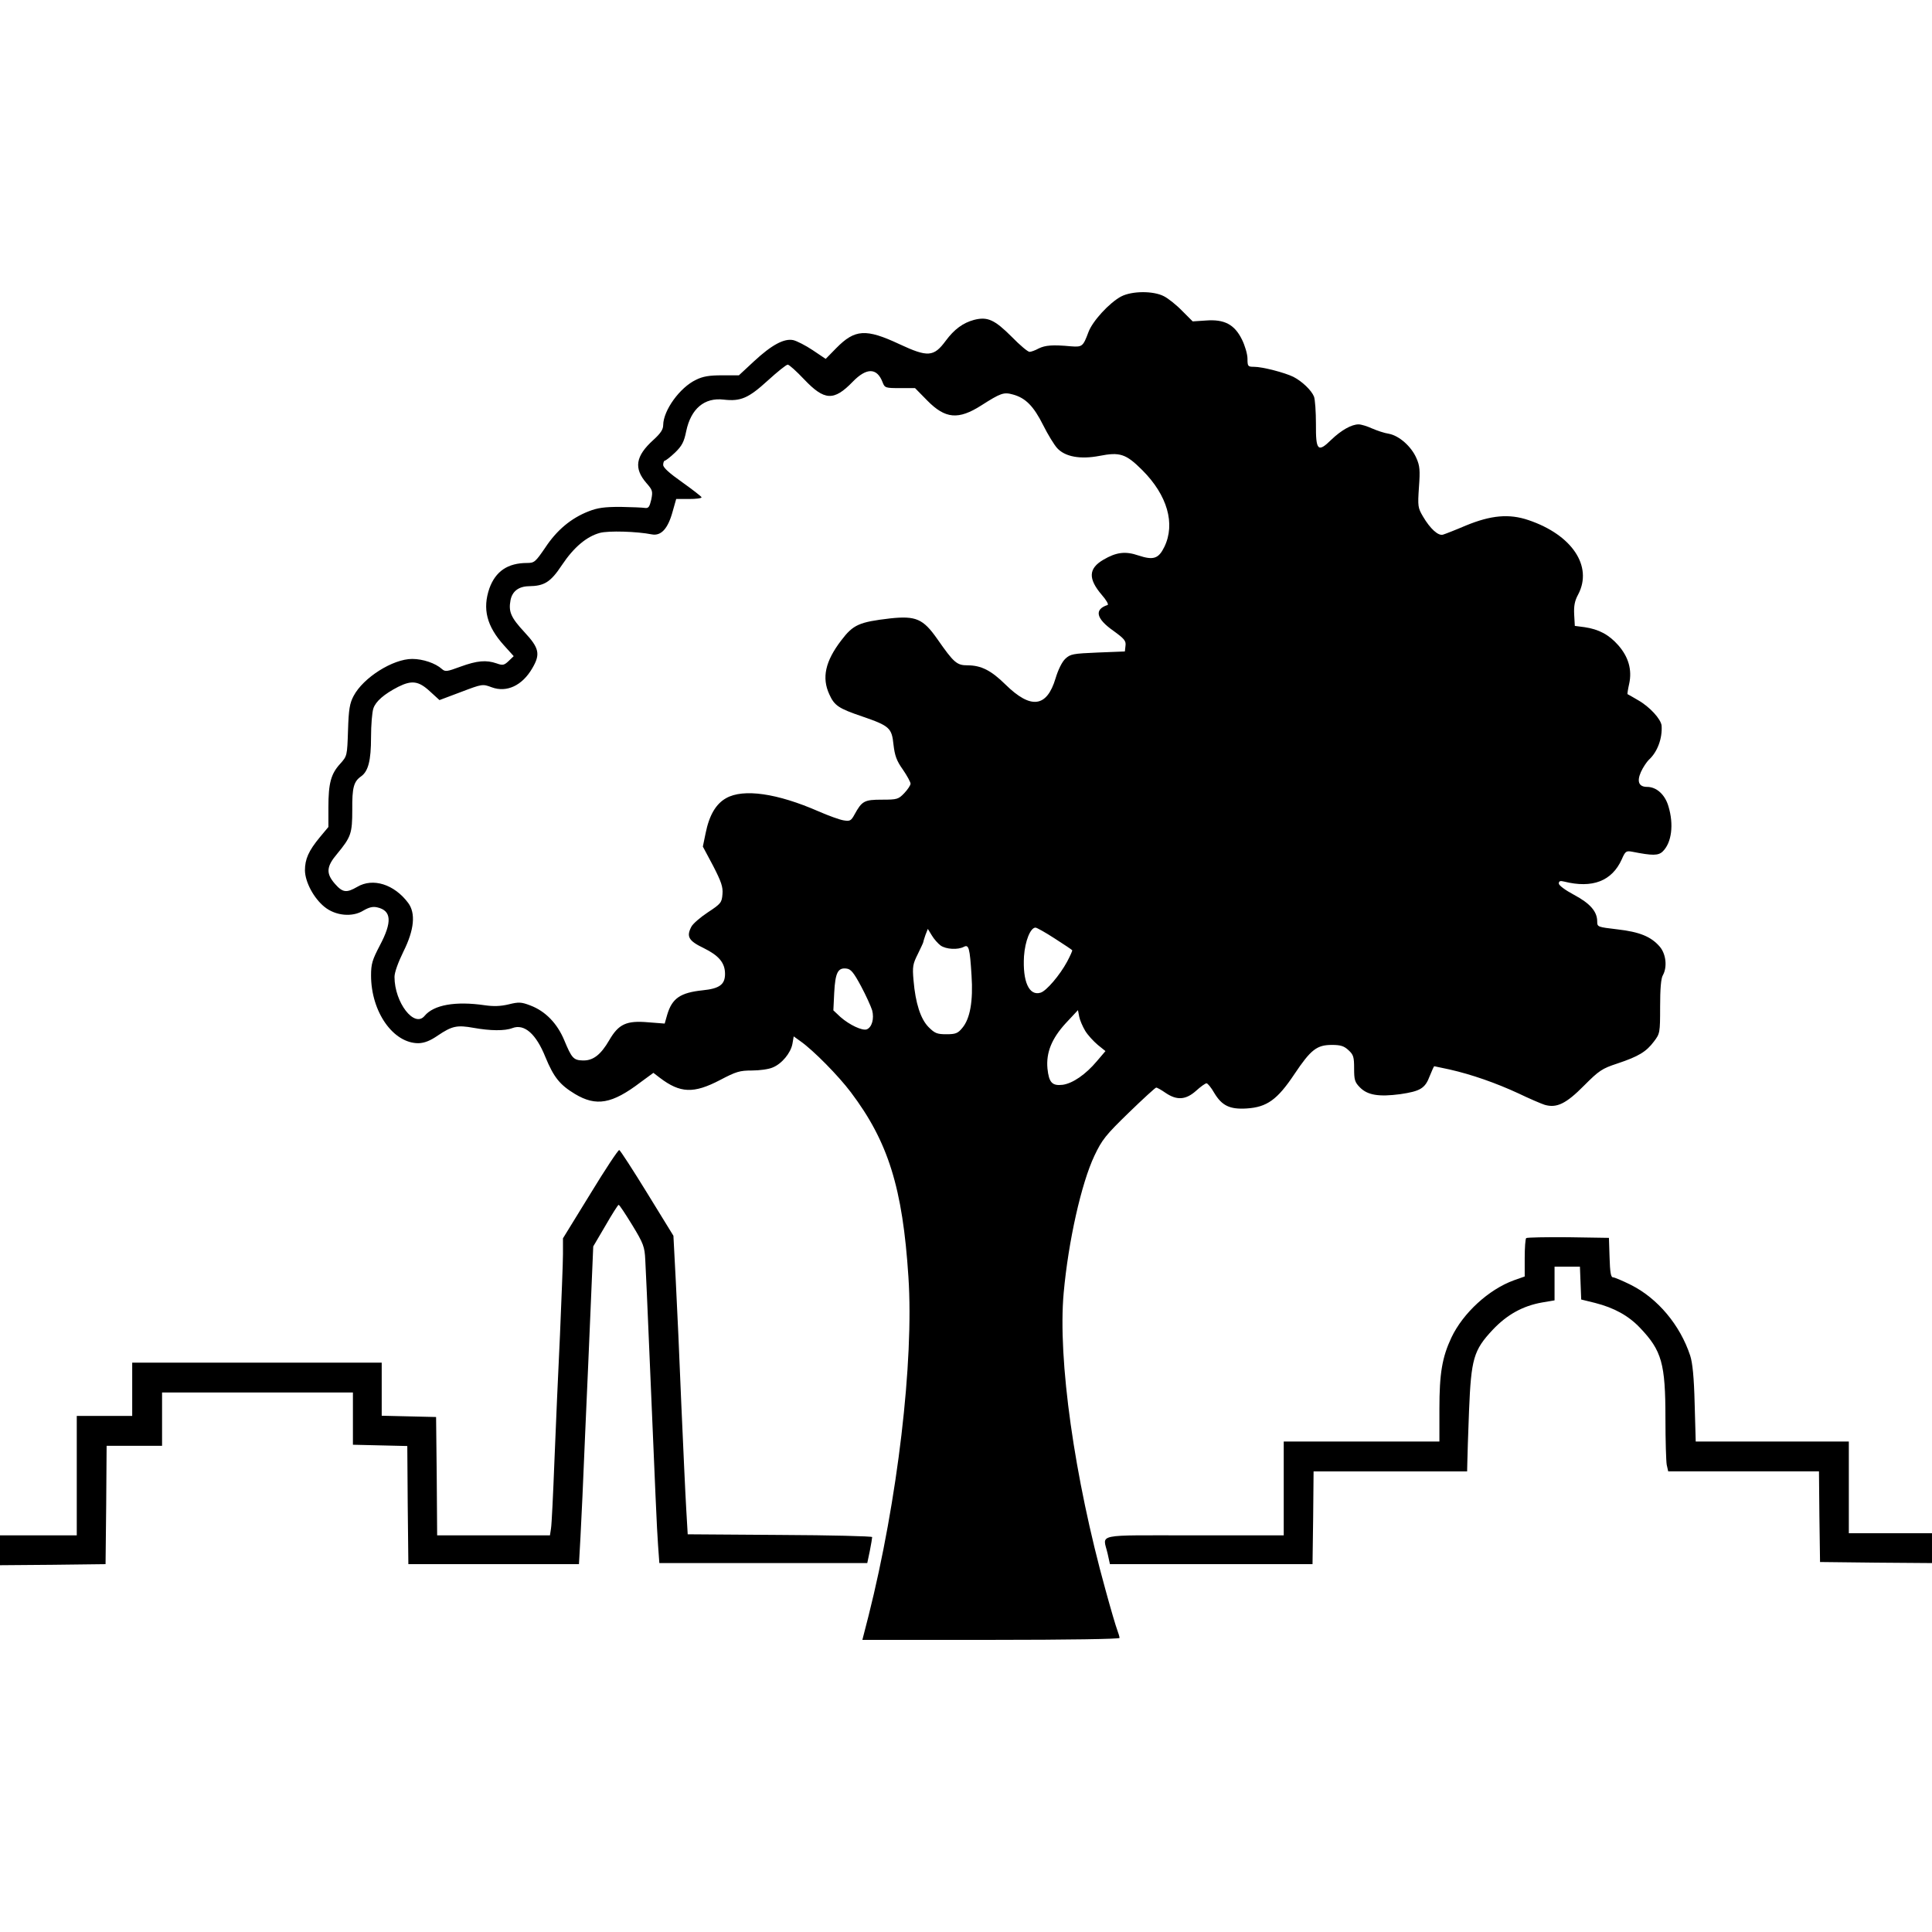 <?xml version="1.0" standalone="no"?>
<!DOCTYPE svg PUBLIC "-//W3C//DTD SVG 20010904//EN"
 "http://www.w3.org/TR/2001/REC-SVG-20010904/DTD/svg10.dtd">
<svg version="1.0" xmlns="http://www.w3.org/2000/svg"
 width="906pt" height="906pt" viewBox="0 0 906 906"
 preserveAspectRatio="xMidYMid meet">
<g transform="translate(0,906) scale(0.1,-0.1)"
fill="#000000" stroke="none">
<path d="M5258 7670 c-56 -30 -135 -116 -154 -168 -25 -67 -29 -70 -82 -66
-86 8 -120 5 -151 -10 -16 -9 -36 -16 -43 -16 -8 0 -45 31 -83 70 -81 81 -114
96 -177 80 -52 -14 -93 -44 -133 -98 -56 -76 -84 -78 -217 -16 -158 74 -209
70 -296 -18 l-50 -51 -61 41 c-33 22 -74 43 -91 47 -43 9 -101 -22 -185 -100
l-70 -65 -79 0 c-60 0 -90 -5 -122 -21 -76 -36 -153 -143 -154 -212 0 -21 -12
-39 -46 -70 -84 -76 -93 -133 -32 -203 28 -32 30 -38 22 -77 -8 -34 -13 -41
-29 -39 -11 2 -63 4 -115 5 -75 0 -107 -4 -150 -21 -82 -32 -149 -88 -203
-170 -46 -67 -51 -72 -85 -72 -91 0 -148 -39 -177 -119 -33 -96 -13 -177 68
-267 l46 -51 -24 -23 c-21 -20 -28 -21 -56 -11 -49 17 -92 13 -169 -15 -65
-24 -72 -25 -88 -11 -30 27 -89 47 -139 47 -91 0 -230 -88 -275 -174 -18 -34
-23 -62 -26 -161 -4 -120 -4 -120 -37 -157 -43 -47 -55 -91 -55 -204 l0 -92
-40 -48 c-53 -64 -70 -103 -70 -156 1 -54 41 -130 92 -171 52 -42 131 -49 182
-17 26 15 44 20 65 15 67 -15 71 -68 12 -179 -35 -67 -41 -86 -41 -140 0 -171
104 -319 223 -318 27 1 54 11 90 36 67 45 90 50 168 36 78 -14 146 -15 182 -1
56 21 111 -27 155 -137 39 -94 67 -129 138 -172 100 -60 174 -47 308 55 l60
44 30 -23 c96 -73 159 -75 282 -11 76 40 93 45 150 45 36 0 79 6 97 14 43 17
85 68 93 111 l6 35 32 -23 c61 -43 178 -162 236 -239 175 -232 243 -448 270
-867 26 -395 -51 -1048 -187 -1588 l-29 -113 603 0 c367 0 603 4 603 9 0 5 -5
22 -11 38 -6 15 -31 100 -55 188 -146 526 -224 1081 -196 1392 22 243 83 514
144 643 36 76 53 97 161 202 67 65 125 118 129 118 4 0 24 -11 44 -25 53 -36
95 -33 143 10 21 19 43 35 49 35 5 0 22 -20 36 -45 36 -60 73 -78 152 -73 95
6 144 41 224 161 77 115 105 137 176 137 40 0 57 -5 78 -25 23 -21 26 -32 26
-85 0 -54 3 -65 28 -90 36 -36 89 -44 188 -31 95 14 117 27 139 86 10 25 19
45 21 45 1 0 33 -7 71 -15 106 -24 219 -64 323 -112 52 -25 108 -49 124 -54
56 -16 100 5 184 90 71 71 84 80 157 104 99 33 135 55 171 103 28 37 29 40 29
163 0 83 4 134 13 148 21 38 15 98 -14 133 -41 48 -95 70 -200 82 -92 11 -94
11 -94 37 0 47 -34 85 -109 125 -41 22 -71 44 -71 53 0 11 6 14 25 9 132 -33
224 2 270 104 17 39 21 41 49 36 96 -19 123 -19 144 2 41 41 52 125 26 211
-16 55 -56 91 -100 91 -39 0 -49 25 -29 70 10 22 27 47 37 57 40 36 64 100 60
160 -3 31 -56 89 -111 120 -25 15 -47 27 -49 28 -1 1 2 23 8 49 14 65 -3 125
-51 180 -44 50 -91 75 -158 85 l-46 6 -3 53 c-2 40 2 64 19 95 69 132 -29 279
-233 348 -91 31 -176 23 -293 -25 -49 -21 -98 -40 -108 -43 -22 -7 -60 27 -94
85 -24 41 -25 48 -19 137 6 81 4 101 -12 137 -24 55 -81 105 -129 114 -21 3
-56 15 -79 25 -22 10 -50 19 -63 19 -33 0 -81 -27 -128 -72 -63 -62 -73 -51
-72 74 0 57 -4 114 -9 128 -12 30 -56 72 -97 93 -41 20 -145 47 -184 47 -29 0
-31 2 -31 38 0 21 -12 62 -26 90 -35 71 -83 96 -170 89 l-61 -4 -49 49 c-27
28 -66 59 -86 69 -50 26 -150 25 -200 -1z m-1487 -389 c95 -100 139 -103 228
-11 65 67 114 66 140 -3 10 -26 14 -27 81 -27 l71 0 58 -59 c84 -85 145 -91
253 -22 91 58 105 63 148 51 59 -16 97 -54 142 -144 22 -44 52 -93 66 -108 37
-40 108 -53 197 -36 97 19 125 10 202 -67 117 -117 156 -251 103 -360 -27 -55
-51 -63 -121 -40 -61 21 -104 16 -165 -20 -70 -41 -72 -89 -7 -165 21 -24 33
-45 27 -47 -64 -21 -54 -64 27 -121 51 -37 60 -47 57 -70 l-3 -27 -127 -5
c-117 -5 -128 -7 -152 -29 -16 -15 -34 -52 -46 -92 -41 -137 -116 -146 -235
-29 -67 66 -114 90 -178 90 -50 0 -64 12 -142 124 -66 94 -100 109 -221 96
-145 -17 -173 -29 -229 -103 -75 -98 -92 -175 -56 -253 24 -53 43 -66 155
-104 128 -44 138 -54 146 -132 6 -51 14 -75 44 -117 20 -29 36 -59 36 -66 0
-7 -13 -27 -29 -44 -28 -29 -33 -31 -105 -31 -83 0 -94 -6 -129 -70 -16 -29
-21 -32 -51 -27 -19 3 -71 22 -117 42 -194 85 -353 108 -434 62 -48 -27 -79
-80 -96 -164 l-13 -63 48 -90 c38 -74 47 -99 44 -133 -3 -39 -7 -45 -68 -85
-35 -23 -71 -54 -78 -68 -24 -46 -13 -66 58 -100 71 -35 100 -69 100 -121 0
-50 -26 -69 -105 -77 -104 -11 -143 -37 -166 -114 l-12 -42 -77 6 c-102 9
-139 -8 -183 -84 -40 -69 -76 -96 -123 -95 -45 1 -53 11 -88 95 -33 79 -88
136 -159 163 -42 16 -54 17 -102 5 -38 -9 -71 -10 -112 -4 -137 20 -239 2
-282 -50 -48 -58 -141 63 -141 183 0 21 17 68 42 119 51 102 58 180 22 228
-65 87 -165 119 -239 75 -50 -29 -68 -27 -104 14 -43 49 -41 81 10 141 65 79
71 95 71 207 -1 104 7 132 41 156 34 24 47 74 47 184 0 57 5 118 11 135 11 33
50 67 116 101 64 32 96 28 149 -21 l45 -41 101 38 c100 38 101 38 144 22 70
-26 143 8 190 89 39 66 33 95 -36 169 -64 69 -76 96 -66 150 8 42 38 65 86 66
73 1 102 19 155 99 56 84 116 134 178 151 41 11 174 7 244 -7 43 -8 75 26 97
106 l17 60 60 0 c32 0 59 3 59 8 -1 4 -41 35 -90 70 -61 43 -90 69 -90 82 0
11 4 20 8 20 4 0 26 17 48 38 32 31 42 50 52 100 22 105 85 159 176 148 80 -9
116 7 206 89 45 41 87 75 94 75 7 0 41 -31 77 -69z m1175 -2622 c44 -28 81
-53 82 -55 2 -1 -9 -26 -24 -54 -34 -63 -97 -137 -124 -145 -54 -17 -85 52
-78 171 5 71 30 134 54 134 6 0 47 -23 90 -51z m-535 -33 c26 -18 81 -21 109
-6 23 12 28 -5 36 -135 8 -120 -7 -202 -43 -245 -21 -26 -32 -30 -75 -30 -43
0 -54 4 -83 33 -38 38 -62 113 -71 219 -6 66 -3 78 20 124 14 29 26 54 26 57
0 3 5 18 10 33 l11 28 19 -31 c10 -17 29 -38 41 -47z m-373 -191 c23 -43 46
-94 52 -113 10 -39 -1 -79 -25 -89 -21 -8 -82 21 -124 58 l-33 31 4 83 c5 93
17 118 57 113 21 -2 34 -18 69 -83z m1051 -209 c12 -20 39 -49 59 -66 l36 -29
-40 -47 c-53 -63 -113 -104 -160 -111 -50 -6 -65 10 -72 76 -7 75 20 141 86
213 l57 61 6 -31 c3 -16 16 -46 28 -66z"/>
<path d="M2768 3461 l-128 -208 0 -74 c0 -41 -7 -211 -14 -379 -8 -168 -20
-433 -26 -590 -6 -157 -13 -300 -16 -317 l-5 -33 -264 0 -265 0 -2 278 -3 277
-127 3 -128 3 0 124 0 125 -585 0 -585 0 0 -125 0 -125 -130 0 -130 0 0 -280
0 -280 -180 0 -180 0 0 -70 0 -70 247 2 248 3 3 278 2 277 130 0 130 0 0 125
0 125 448 0 447 0 0 -122 0 -123 127 -3 128 -3 2 -277 3 -277 400 0 400 0 7
125 c4 69 14 287 22 485 9 198 21 477 27 620 l11 260 57 97 c31 54 59 98 62
98 4 0 32 -43 64 -95 53 -87 58 -102 61 -163 2 -37 11 -229 19 -427 29 -681
35 -830 41 -912 l6 -83 488 0 487 0 12 57 c6 31 11 60 11 65 0 4 -195 9 -432
10 l-433 3 -7 120 c-4 66 -14 287 -23 490 -8 204 -20 465 -26 580 l-11 210
-123 200 c-67 109 -126 200 -131 202 -5 1 -66 -91 -136 -206z"/>
<path d="M7157 3254 c-4 -4 -7 -46 -7 -94 l0 -86 -51 -18 c-118 -43 -238 -153
-293 -269 -43 -92 -56 -167 -56 -334 l0 -153 -365 0 -365 0 0 -220 0 -220
-420 0 c-474 0 -428 10 -406 -85 l11 -50 475 0 475 0 3 218 2 217 360 0 360 0
1 43 c0 23 4 132 8 242 10 243 21 283 111 379 67 71 141 112 231 128 l59 10 0
79 0 79 60 0 59 0 3 -77 3 -77 65 -16 c90 -23 157 -60 211 -117 102 -107 119
-167 119 -424 0 -103 3 -201 6 -218 l7 -31 353 0 354 0 2 -212 3 -213 263 -3
262 -2 0 70 0 70 -195 0 -195 0 0 215 0 215 -359 0 -359 0 -5 178 c-3 123 -10
192 -21 225 -47 143 -152 268 -277 331 -40 20 -78 36 -85 36 -10 0 -14 24 -16
93 l-3 92 -191 3 c-104 1 -193 -1 -197 -4z"/>
</g>
</svg>
